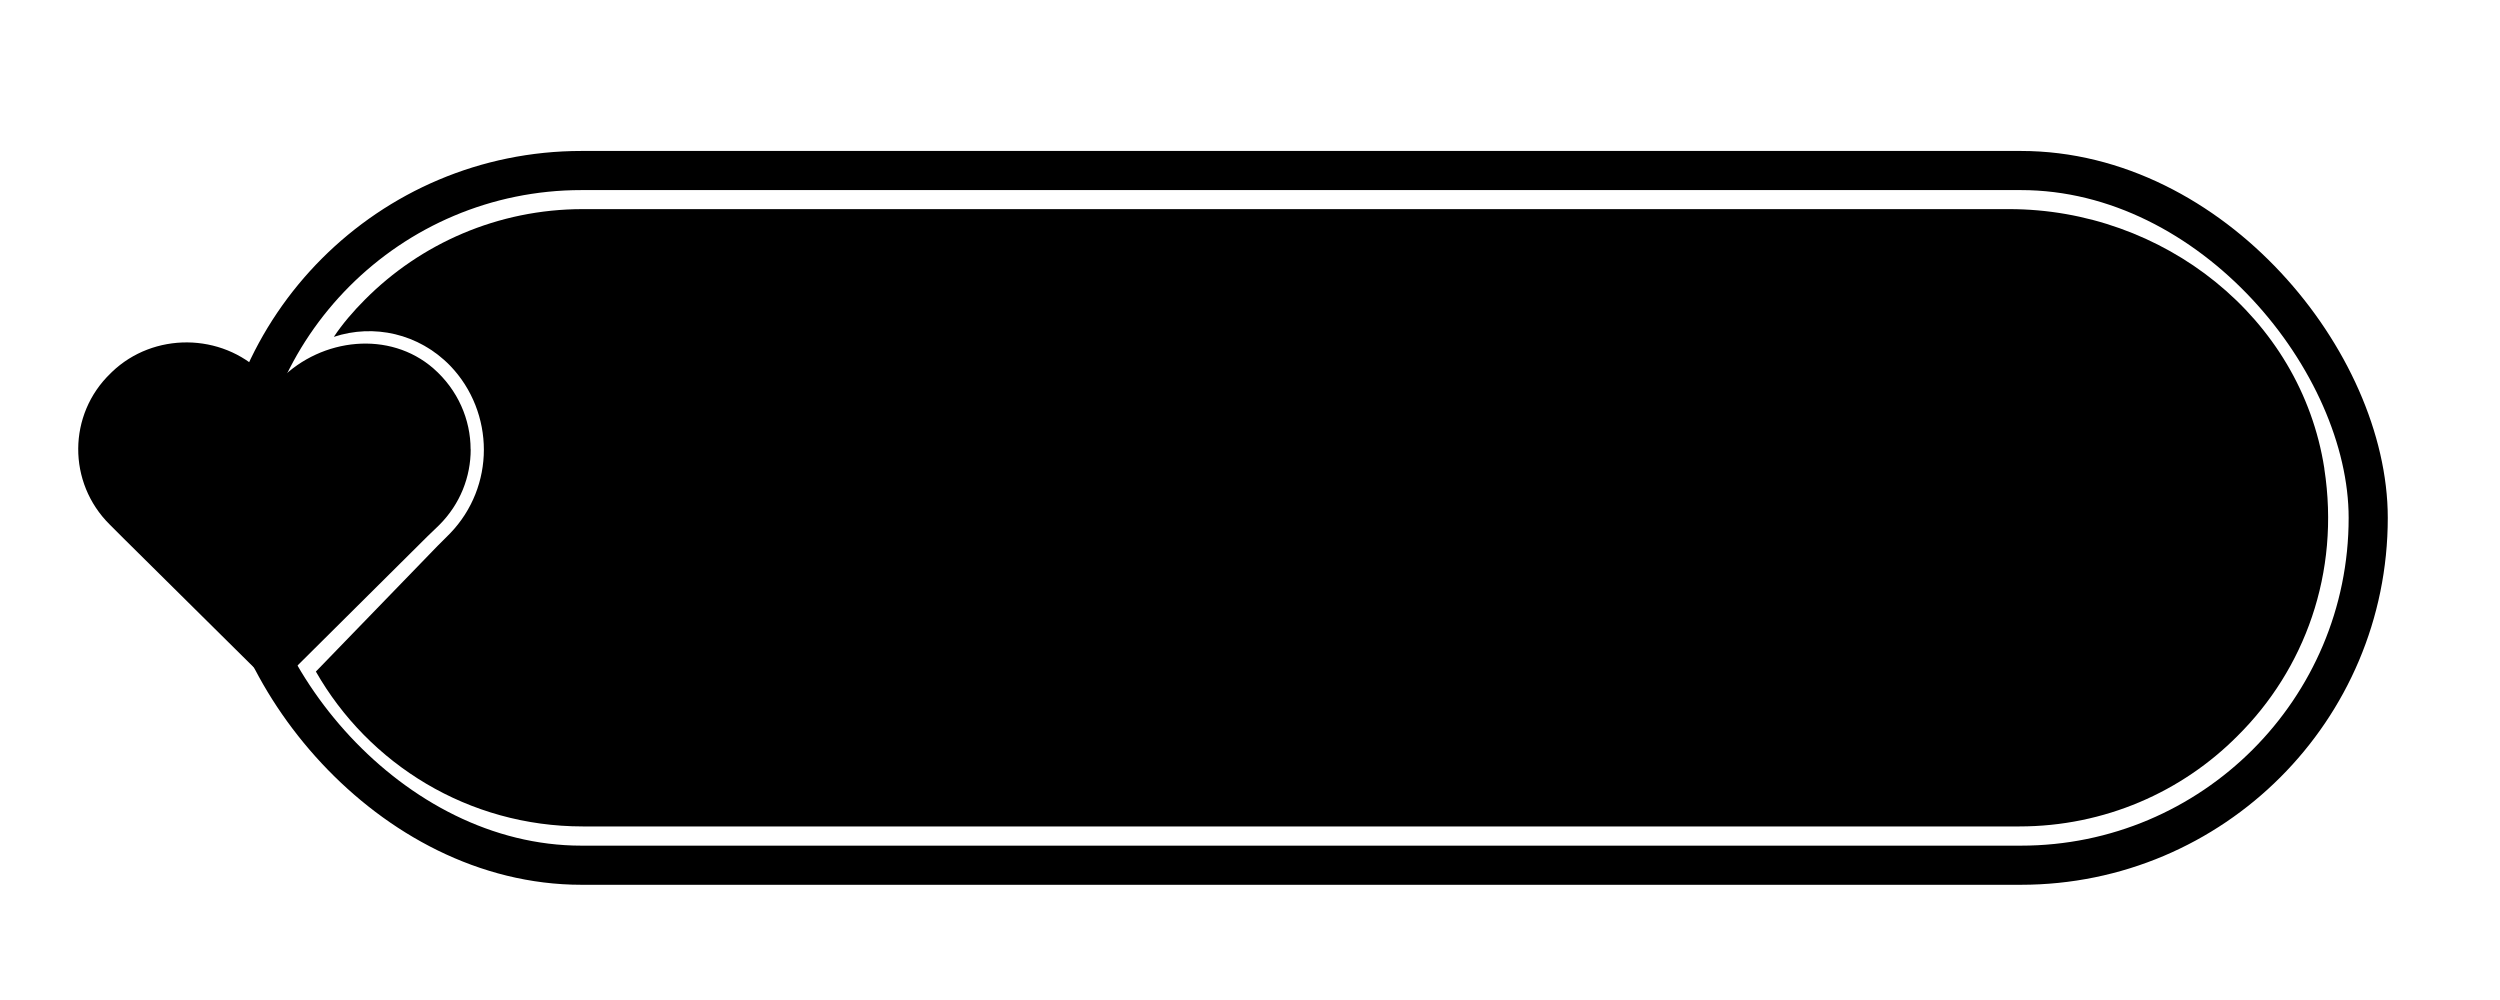 <?xml version="1.0" encoding="UTF-8"?>
<svg xmlns="http://www.w3.org/2000/svg" version="1.1" viewBox="0 0 575 230">
  <defs>
    <style>
      .cls-1 {
        fill: #fff;
      }

      .cls-2 {
        display: none;
      }

      .cls-3 {
        stroke-width: 10px;
      }

      .cls-3, .cls-4 {
        fill: none;
        stroke: #000;
        stroke-miterlimit: 10;
      }

      .cls-4 {
        stroke-width: 9px;
      }
    </style>
  </defs>
  <!-- Generator: Adobe Illustrator 28.6.0, SVG Export Plug-In . SVG Version: 1.2.0 Build 709)  -->
  <g>
    <g id="Layer_1">
      <rect class="cls-4" x="53.85" y="39.22" width="490.84" height="159.78" rx="79.89" ry="79.89"/>
      <path d="M108.26,103.35c0,6.34-2.41,12.58-7.24,17.41l-2.72,2.62-32.5,32.3c-.2.2-.6.3-.91.5,0,0-.1.2-.2.1-.1.1-.1.2-.4.3,0,0-.1.1-.2,0-.5.1-1.11.2-1.51,0-.3.1-.5,0-.7-.1-.4-.2-.81-.5-1.21-.81h-.1l-32.1-31.79-3.22-3.22c-9.76-9.66-9.66-25.35.2-34.81l.3-.3c9.56-9.16,25.15-9.06,34.61.3l2.41,2.41c.2.2.5.2.7,0l1.11-1.11c9.46-9.46,25.05-11.17,35.11-2.41,5.63,4.93,8.55,11.77,8.55,18.61Z"/>
      <path d="M534.59,107.79c3.72,24.08-4.62,46.26-19.95,61.46-12.78,12.88-30.59,20.83-50.21,20.83H134.02c-26.26,0-49.2-14.29-61.37-35.62l27.97-28.88,2.92-2.92c5.13-5.33,7.75-12.27,7.75-19.22s-2.62-13.99-7.75-19.32c-7.24-7.45-17.61-9.66-26.76-6.64,2.01-3.02,4.53-5.94,7.14-8.55,12.78-12.88,30.59-20.83,50.11-20.83h328.07c35.32,0,67.1,24.77,72.5,59.67Z"/>
    </g>
    <g id="Layer_2" class="cls-2">
      <circle class="cls-1" cx="292.27" cy="101.78" r="2.1"/>
      <circle class="cls-1" cx="303.8" cy="101.78" r="2.1"/>
      <circle class="cls-1" cx="315.32" cy="101.78" r="2.1"/>
      <rect class="cls-3" x="263.03" y="33.96" width="80.09" height="147.8" rx="16.84" ry="16.84"/>
      <path d="M307.51,34.91c0-.9.25-1.78.73-2.53l10.22-16.27c1.77-2.81,5.92-2.81,7.69,0l10.22,16.27c.48.76.73,1.63.73,2.53"/>
      <path d="M269.07,34.91c0-.9.25-1.78.73-2.53l10.22-16.27c1.77-2.81,5.92-2.81,7.69,0l10.22,16.27c.48.76.73,1.63.73,2.53"/>
      <path d="M297.92,123.41c-.17-.19.07-.57.12-.95.02-.18.1-.9.17-1.75.11-1.3.16-2.47.18-3.2-1.07-.15-2.63-.41-4.47-.9-4.35-1.17-9.9-3-14.18-8.42-3.48-4.41-3.03-11.76.75-15.91,4.39-4.82,9.95-6.96,15.99-7.98,8.21-1.39,16.14-.54,23.48,3.53,11.66,6.46,11.98,18.77.48,25.41-2.39,1.38-4.36,2.7-7.22,4.23-2.07,1.11-3.92,1.96-5.05,2.47-1.71.78-.81.32-4.54,1.94-1.27.55-2.24.98-3.66,1.27-.84.17-1.72.62-2.06.26Z"/>
    </g>
  </g>
</svg>